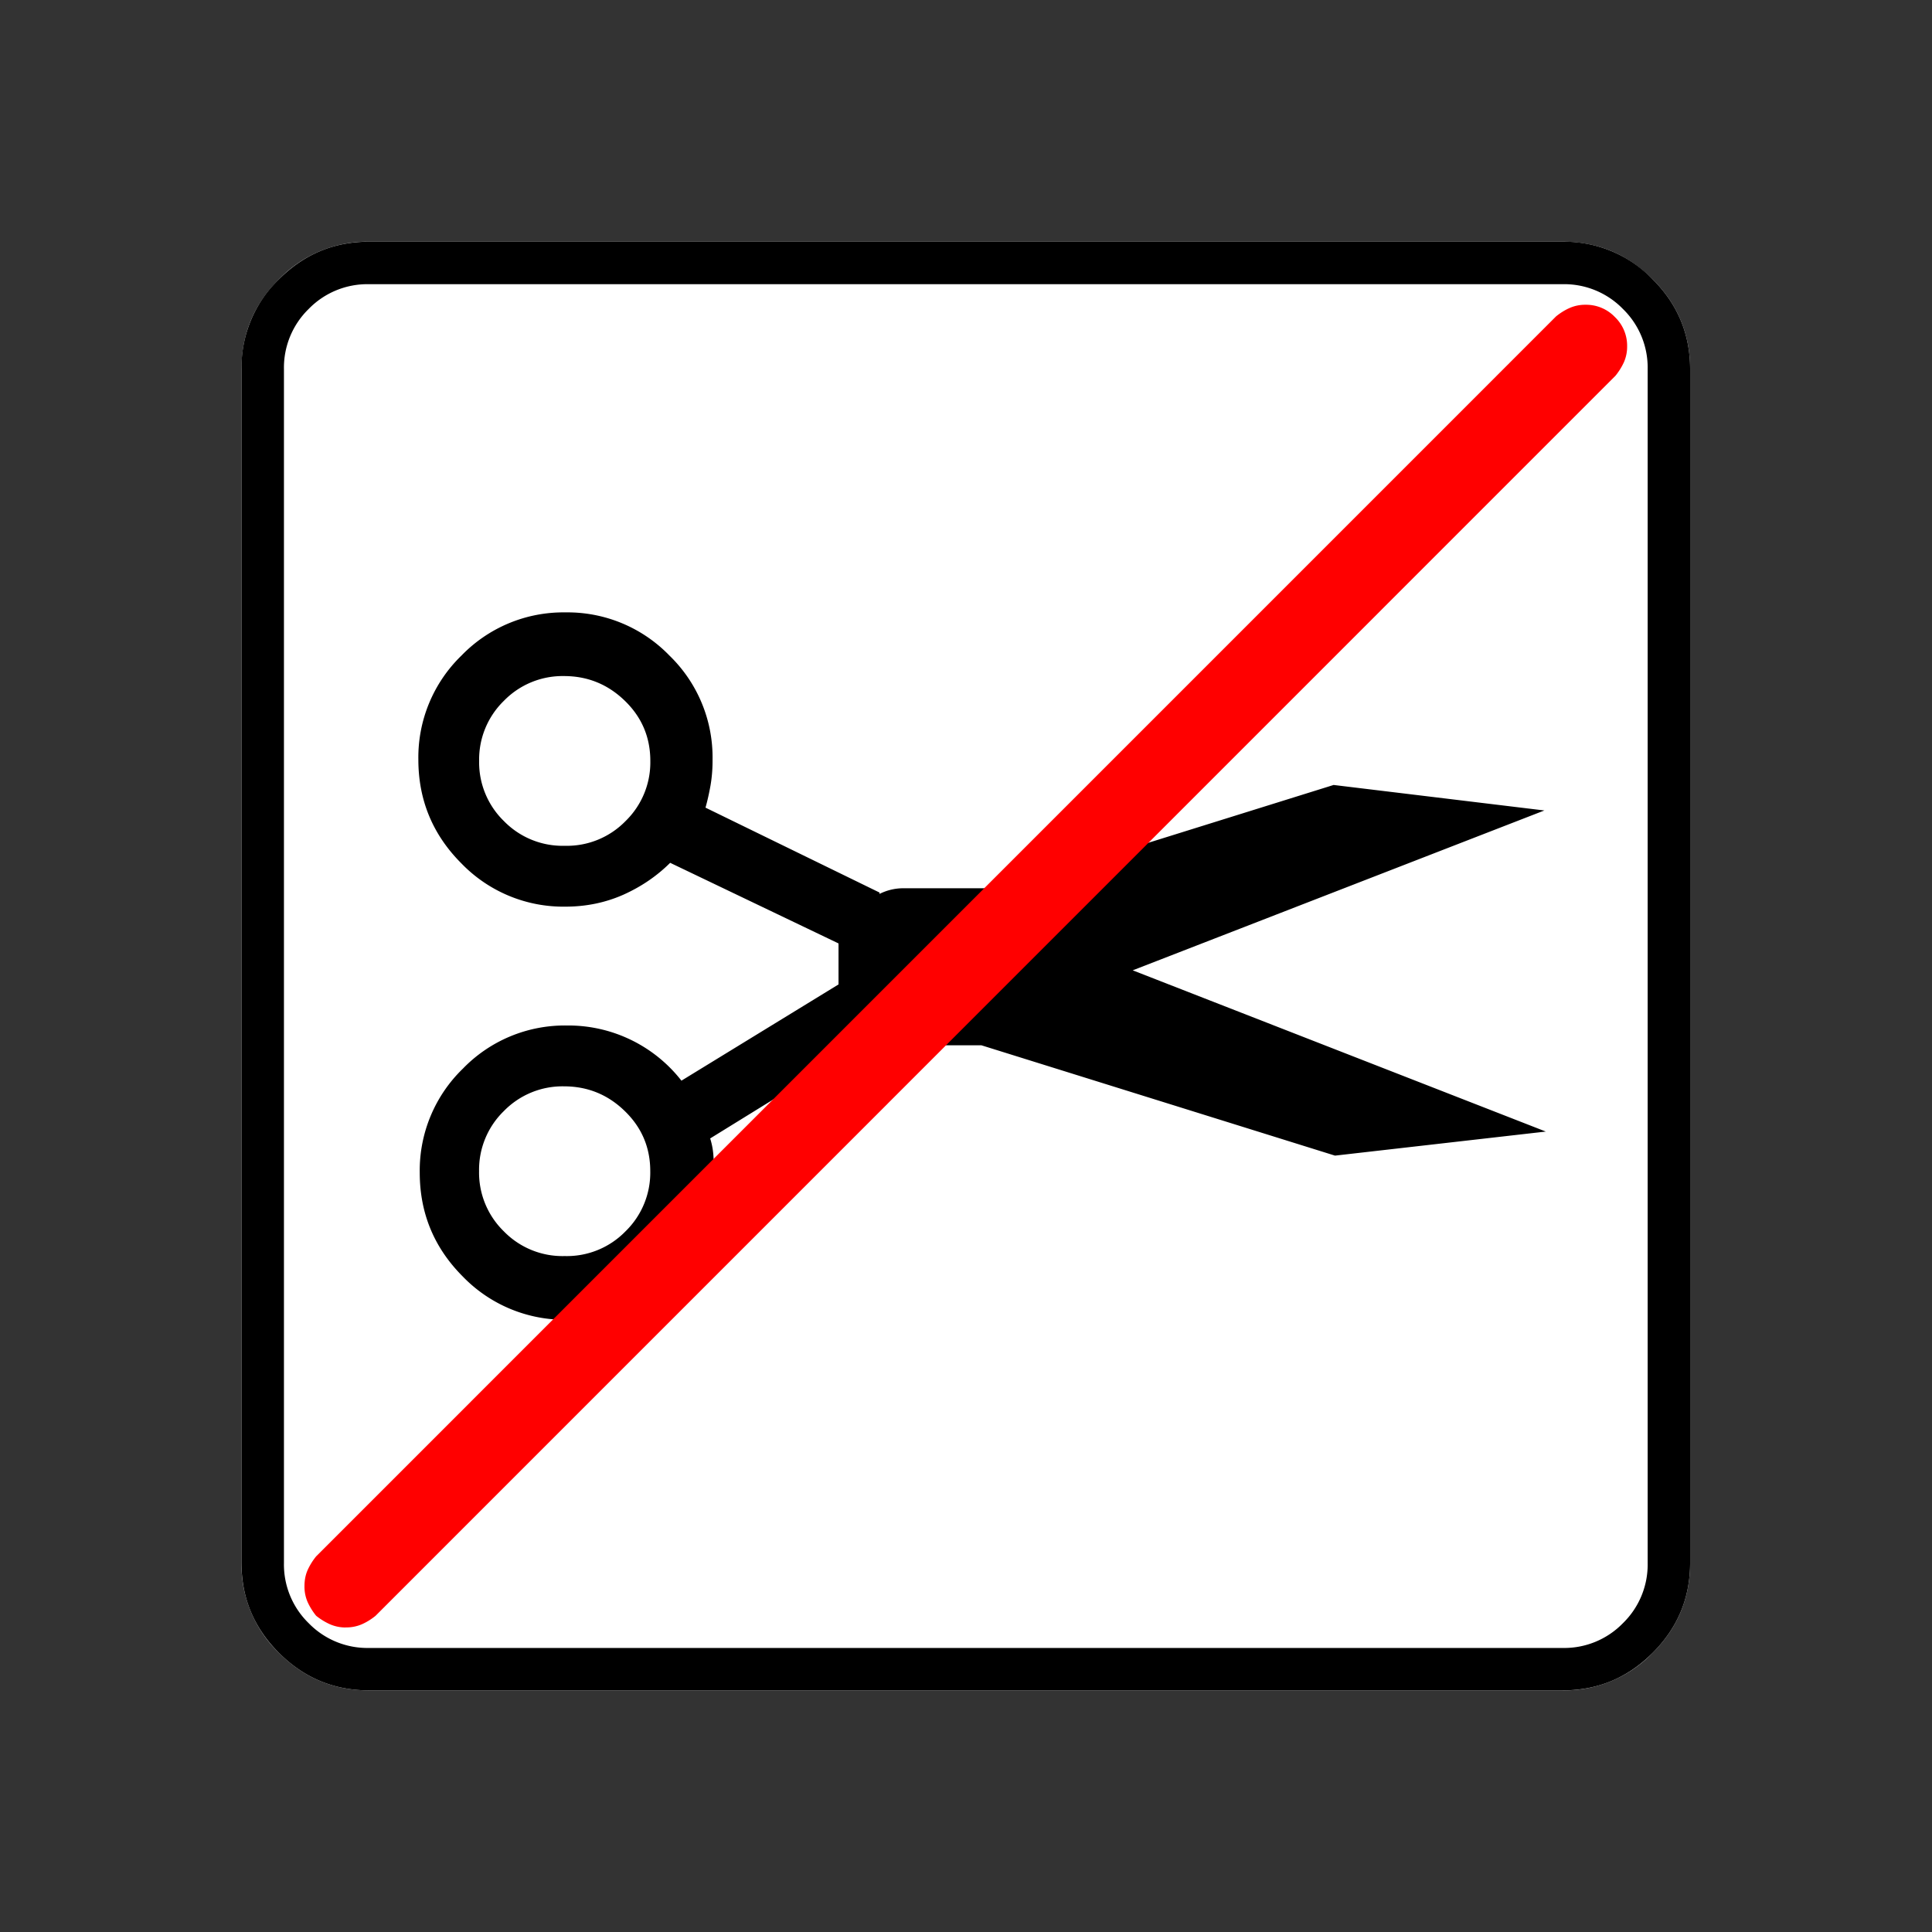 <svg xmlns="http://www.w3.org/2000/svg" width="20" height="20" version="1.2">
    <rect width="100%" height="100%" fill="#333333" stroke="none"/>
    <g font-weight="400" style="fill:none;fill-rule:evenodd;stroke:#000;stroke-width:1;stroke-linecap:square;stroke-linejoin:bevel">
        <g style="font-style:normal;font-weight:400;font-size:17.008px;font-family:icomoon;fill:#fff;fill-opacity:1;stroke:none">
            <path d="M2.021-18.688h18.957c.555 0 1.03.199 1.427.596.397.396.595.872.595 1.426V2.291c0 .554-.198 1.03-.595 1.426a1.946 1.946 0 0 1-1.427.595H2.021c-.554 0-1.029-.198-1.426-.595A1.946 1.946 0 0 1 0 2.291v-18.957c0-.554.198-1.03.595-1.426a1.946 1.946 0 0 1 1.426-.596" font-size="17.008" style="vector-effect:none;fill-rule:nonzero" transform="matrix(.652 0 0 .652 2.5 14.687)"/>
        </g>
        <g style="font-style:normal;font-weight:400;font-size:17.008px;font-family:icomoon;fill:#000;fill-opacity:1;stroke:none">
            <path d="M20.979-18.014a1.3 1.3 0 0 1 .954.393 1.3 1.3 0 0 1 .393.955V2.291a1.3 1.3 0 0 1-.393.955 1.3 1.3 0 0 1-.955.393H2.021a1.3 1.3 0 0 1-.954-.393 1.3 1.3 0 0 1-.393-.955v-18.957a1.3 1.3 0 0 1 .393-.955 1.3 1.3 0 0 1 .954-.393h18.957m0-.674H2.021c-.554 0-1.029.199-1.426.596A1.946 1.946 0 0 0 0-16.666V2.291c0 .554.198 1.03.595 1.426.397.397.872.595 1.426.595h18.957c.555 0 1.03-.198 1.427-.595.397-.397.595-.872.595-1.426v-18.957c0-.554-.198-1.03-.595-1.426a1.946 1.946 0 0 0-1.426-.596m-.292 9.03-3.347-.405-5.256 1.64h-1.572a.835.835 0 0 0-.382.09v-.022L7.367-9.703c.03-.105.056-.221.079-.348.022-.127.033-.259.033-.393v-.022a2.25 2.25 0 0 0-.685-1.652 2.25 2.25 0 0 0-1.65-.685 2.25 2.25 0 0 0-1.651.685 2.25 2.25 0 0 0-.685 1.651c0 .644.228 1.194.685 1.651a2.25 2.25 0 0 0 1.65.685c.33 0 .637-.064.921-.19.285-.128.532-.297.742-.506l2.673 1.28V-6.896L6.985-5.368a2.278 2.278 0 0 0-1.82-.876 2.25 2.25 0 0 0-1.65.685 2.25 2.25 0 0 0-.685 1.65c0 .645.228 1.195.685 1.652a2.25 2.25 0 0 0 1.651.685 2.25 2.25 0 0 0 1.65-.685 2.25 2.25 0 0 0 .686-1.651c0-.105-.004-.202-.011-.292a1.153 1.153 0 0 0-.056-.27v.023l2.583-1.595c.074.03.153.056.235.079.083.022.176.033.281.033h1.213l5.615 1.752 3.347-.382-6.559-2.56 6.536-2.538m-15.565.561a1.3 1.3 0 0 1-.955-.393 1.3 1.3 0 0 1-.393-.954 1.3 1.3 0 0 1 .393-.955 1.3 1.3 0 0 1 .955-.393c.374 0 .696.131.966.393s.404.58.404.955a1.3 1.3 0 0 1-.393.954 1.3 1.3 0 0 1-.954.393H5.12m0 6.514a1.3 1.3 0 0 1-.955-.393 1.3 1.3 0 0 1-.393-.955 1.3 1.3 0 0 1 .393-.954 1.3 1.3 0 0 1 .955-.393c.374 0 .696.13.966.393.27.262.404.58.404.954a1.3 1.3 0 0 1-.393.955 1.3 1.3 0 0 1-.954.393H5.12" font-size="17.008" style="vector-effect:none;fill-rule:nonzero" transform="matrix(.652 0 0 .652 2.5 14.687)"/>
        </g>
        <g style="font-style:normal;font-weight:400;font-size:15.874px;font-family:icomoon;fill:red;fill-opacity:1;stroke:none">
            <path d="M.656 3.938A.613.613 0 0 1 .4 3.885a1.02 1.02 0 0 1-.215-.133 1.02 1.02 0 0 1-.134-.215A.613.613 0 0 1 0 3.28c0-.095.017-.18.051-.256a1.02 1.02 0 0 1 .134-.215l19.687-19.688c.068-.055.14-.1.215-.133a.613.613 0 0 1 .257-.051.63.63 0 0 1 .461.194.63.63 0 0 1 .195.462.613.613 0 0 1-.051.256 1.014 1.014 0 0 1-.134.215L1.128 3.753c-.068.055-.14.1-.215.133a.613.613 0 0 1-.257.051" font-size="15.874" style="vector-effect:none;fill-rule:nonzero" transform="matrix(.652 0 0 .652 3.152 14.28)"/>
        </g>
    </g>
</svg>
